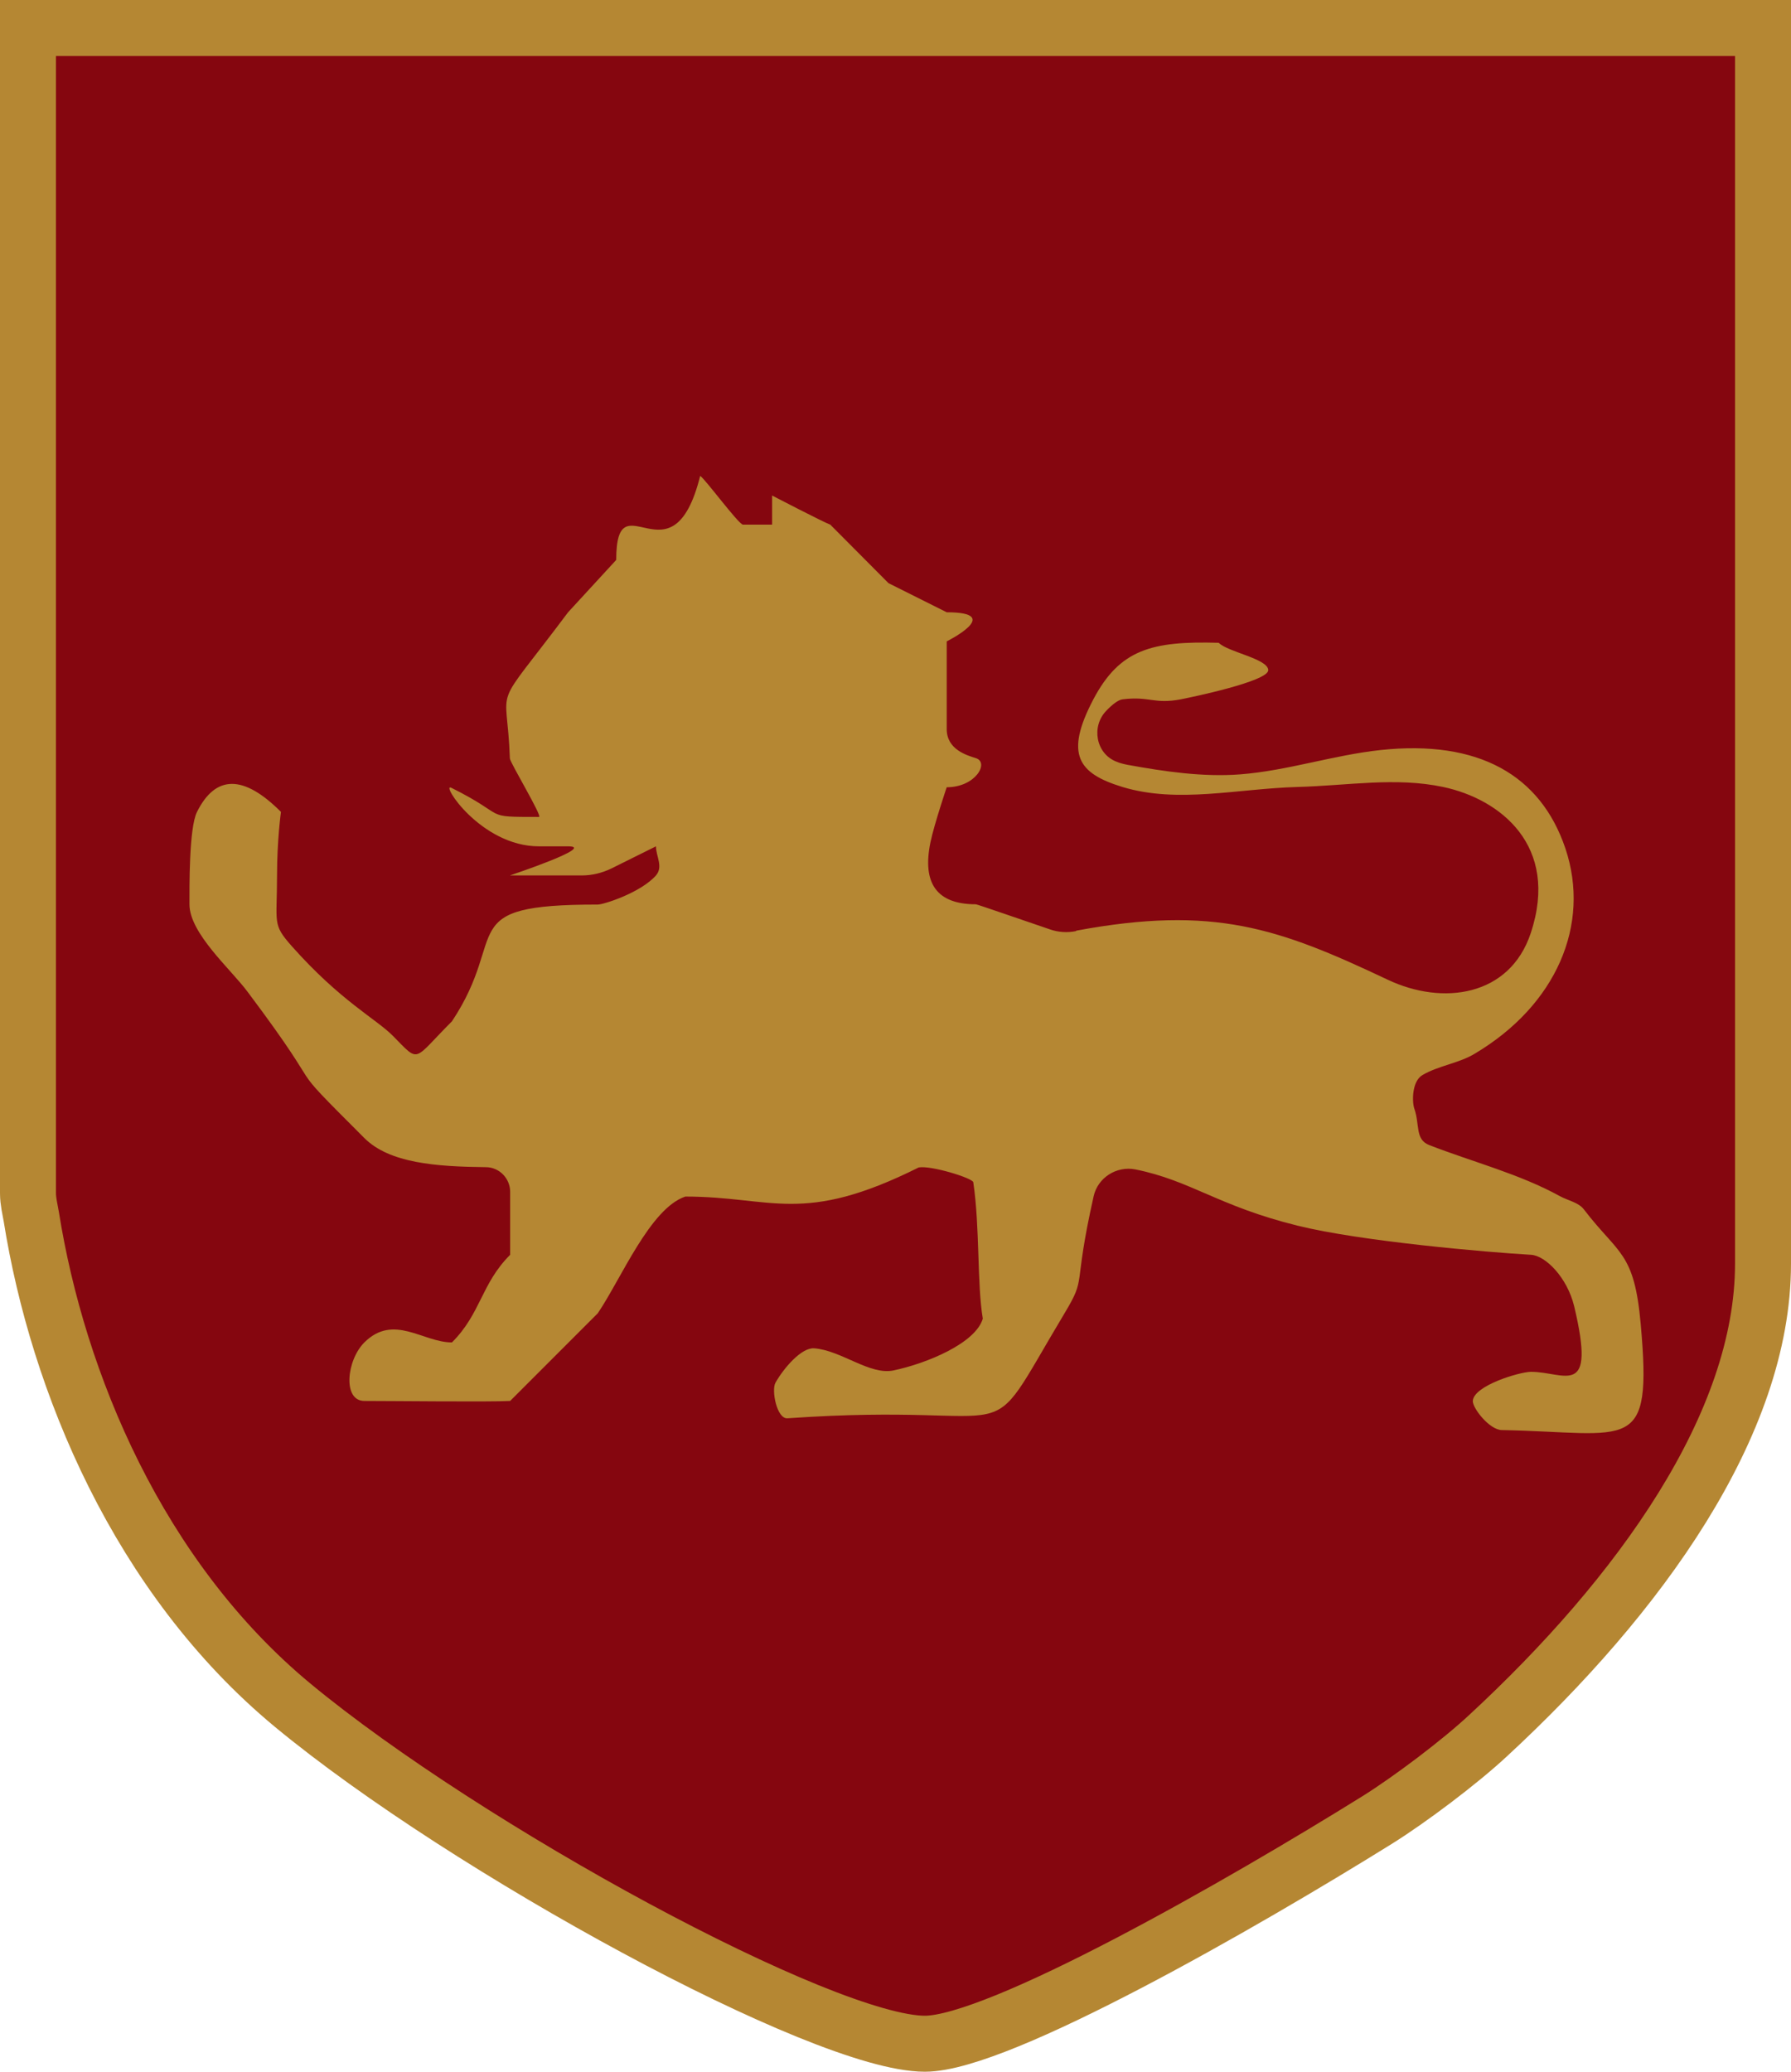 <?xml version="1.0" encoding="UTF-8"?>
<svg id="Layer_2" data-name="Layer 2" xmlns="http://www.w3.org/2000/svg" viewBox="0 0 64 74">
  <defs>
    <style>
      .cls-1 {
        fill: #b58733;
      }

      .cls-2 {
        fill: #85060f;
      }

      .cls-3 {
        fill: none;
        stroke: #b58733;
        stroke-miterlimit: 10;
        stroke-width: 2px;
      }
    </style>
  </defs>
  <g id="Layer_1-2" data-name="Layer 1">
    <g>
      <path class="cls-2" d="M1.52,1V42.32c0,.29,.07,.56,.11,.84,.93,5.84,3.79,12.77,9.26,17.32,6.15,5.1,18.82,12,22.4,12,2.63,0,11.31-4.99,16.02-7.93,1.16-.72,2.93-2.06,3.93-2.98,5.37-4.96,9.75-11.04,9.75-16.73V1H1.52Z"/>
      <path class="cls-1" d="M38.44,33.26c-.3,.06-.62,.04-.91-.06-.86-.29-2.61-.9-2.66-.9q-2.08,0-1.62-2.22c.14-.66,.58-1.96,.58-1.96,1.04,0,1.53-.89,1.04-1.04-.31-.1-1.04-.3-1.04-1.04,0-1.36,0,0,0-1.04v-2.09s2.08-1.04,0-1.04l-2.08-1.04-2.08-2.09c-.19-.06-2.08-1.04-2.08-1.04v1.04h-1.04c-.15,0-1.39-1.68-1.53-1.74-1,4-3,0-3,3l-1.72,1.87c-2.81,3.75-2.18,2.34-2.08,5.22,0,.14,1.18,2.09,1.04,2.09-2.08,0-1.04,0-3.13-1.04-.41-.21,1.04,2.09,3.13,2.09h1.04c1.04,0-2.08,1.04-2.08,1.04h2.57c.37,0,.73-.09,1.06-.25l1.59-.79c0,.35,.27,.73,0,1.04-.55,.62-1.87,1.04-2.08,1.04-5.21,0-3.13,1.04-5.21,4.17-1.42,1.42-1.13,1.51-2.11,.52-.59-.6-1.87-1.24-3.61-3.2-.71-.8-.53-.8-.53-2.54,0-1.26,.14-2.26,.14-2.26q-2-2-3,0c-.29,.57-.27,2.73-.27,3.3,0,1.04,1.48,2.32,2.08,3.13,3.13,4.17,1.04,2.09,4.17,5.22,.9,.9,2.57,1.02,4.34,1.04,.48,0,.87,.4,.87,.88v2.25c-1.04,1.04-1.04,2.09-2.08,3.13-1.04,0-2.08-1.04-3.13,0-.64,.64-.78,2.09,0,2.09,1.04,0,4.48,.04,5.21,0l3.13-3.13c.83-1.22,1.87-3.75,3.13-4.17,3.13,0,4.17,1.04,8.34-1.04,.43-.08,1.93,.38,1.95,.53,.24,1.63,.13,3.64,.34,4.87-.26,.88-2,1.6-3.19,1.85-.85,.18-1.87-.72-2.84-.79-.45-.03-1.08,.7-1.38,1.23-.15,.27,.05,1.3,.43,1.27,8.85-.62,6.77,1.47,9.9-3.75,.81-1.35,.28-.8,1.04-4.18,.15-.67,.82-1.09,1.49-.96,1.99,.4,2.96,1.31,5.8,2.01,2.26,.56,6.77,.95,8.34,1.04,.52,.03,1.29,.81,1.54,1.83,.8,3.35-.33,2.35-1.54,2.35h0c-.4,0-2.05,.49-2.08,1.04-.01,.26,.6,1.04,1.04,1.04,4.6,.09,5.38,.91,4.96-3.78-.23-2.6-.79-2.48-2.03-4.1-.19-.25-.55-.31-.85-.47-1.45-.8-3.11-1.22-4.68-1.83-.51-.2-.33-.73-.53-1.3-.08-.22-.1-.97,.29-1.2,.58-.34,1.31-.42,1.88-.77,2.9-1.73,4.14-4.6,3.23-7.32-.89-2.64-3.12-3.89-6.6-3.52-1.69,.18-3.34,.74-5.03,.87-1.32,.1-2.69-.1-4.01-.34-.1-.02-.26-.05-.42-.12-.72-.29-.89-1.25-.35-1.81,.2-.21,.42-.39,.58-.41,.98-.12,1.12,.18,2.08,0,.36-.07,3.12-.64,3.13-1.04,0-.41-1.45-.65-1.77-.98-2.4-.07-3.54,.24-4.48,2.02-1.04,1.98-.53,2.65,1.04,3.13,1.98,.6,4.11,.06,6.25,0,1.82-.05,3.51-.36,5.21,0,2.03,.43,4.17,2.09,3.13,5.22-.75,2.26-3.14,2.6-5.12,1.66-3.89-1.84-6.2-2.66-11.11-1.75Z"/>
      <path class="cls-3" d="M1,1V42.62c0,.29,.07,.56,.12,.85,.94,5.88,3.82,12.87,9.34,17.44,6.2,5.13,18.98,12.09,22.59,12.09,2.65,0,11.4-5.03,16.16-7.99,1.17-.73,2.95-2.07,3.96-3.01,5.41-5,9.83-11.12,9.83-16.86V1H1Z"/>
    </g>
  </g>
</svg>